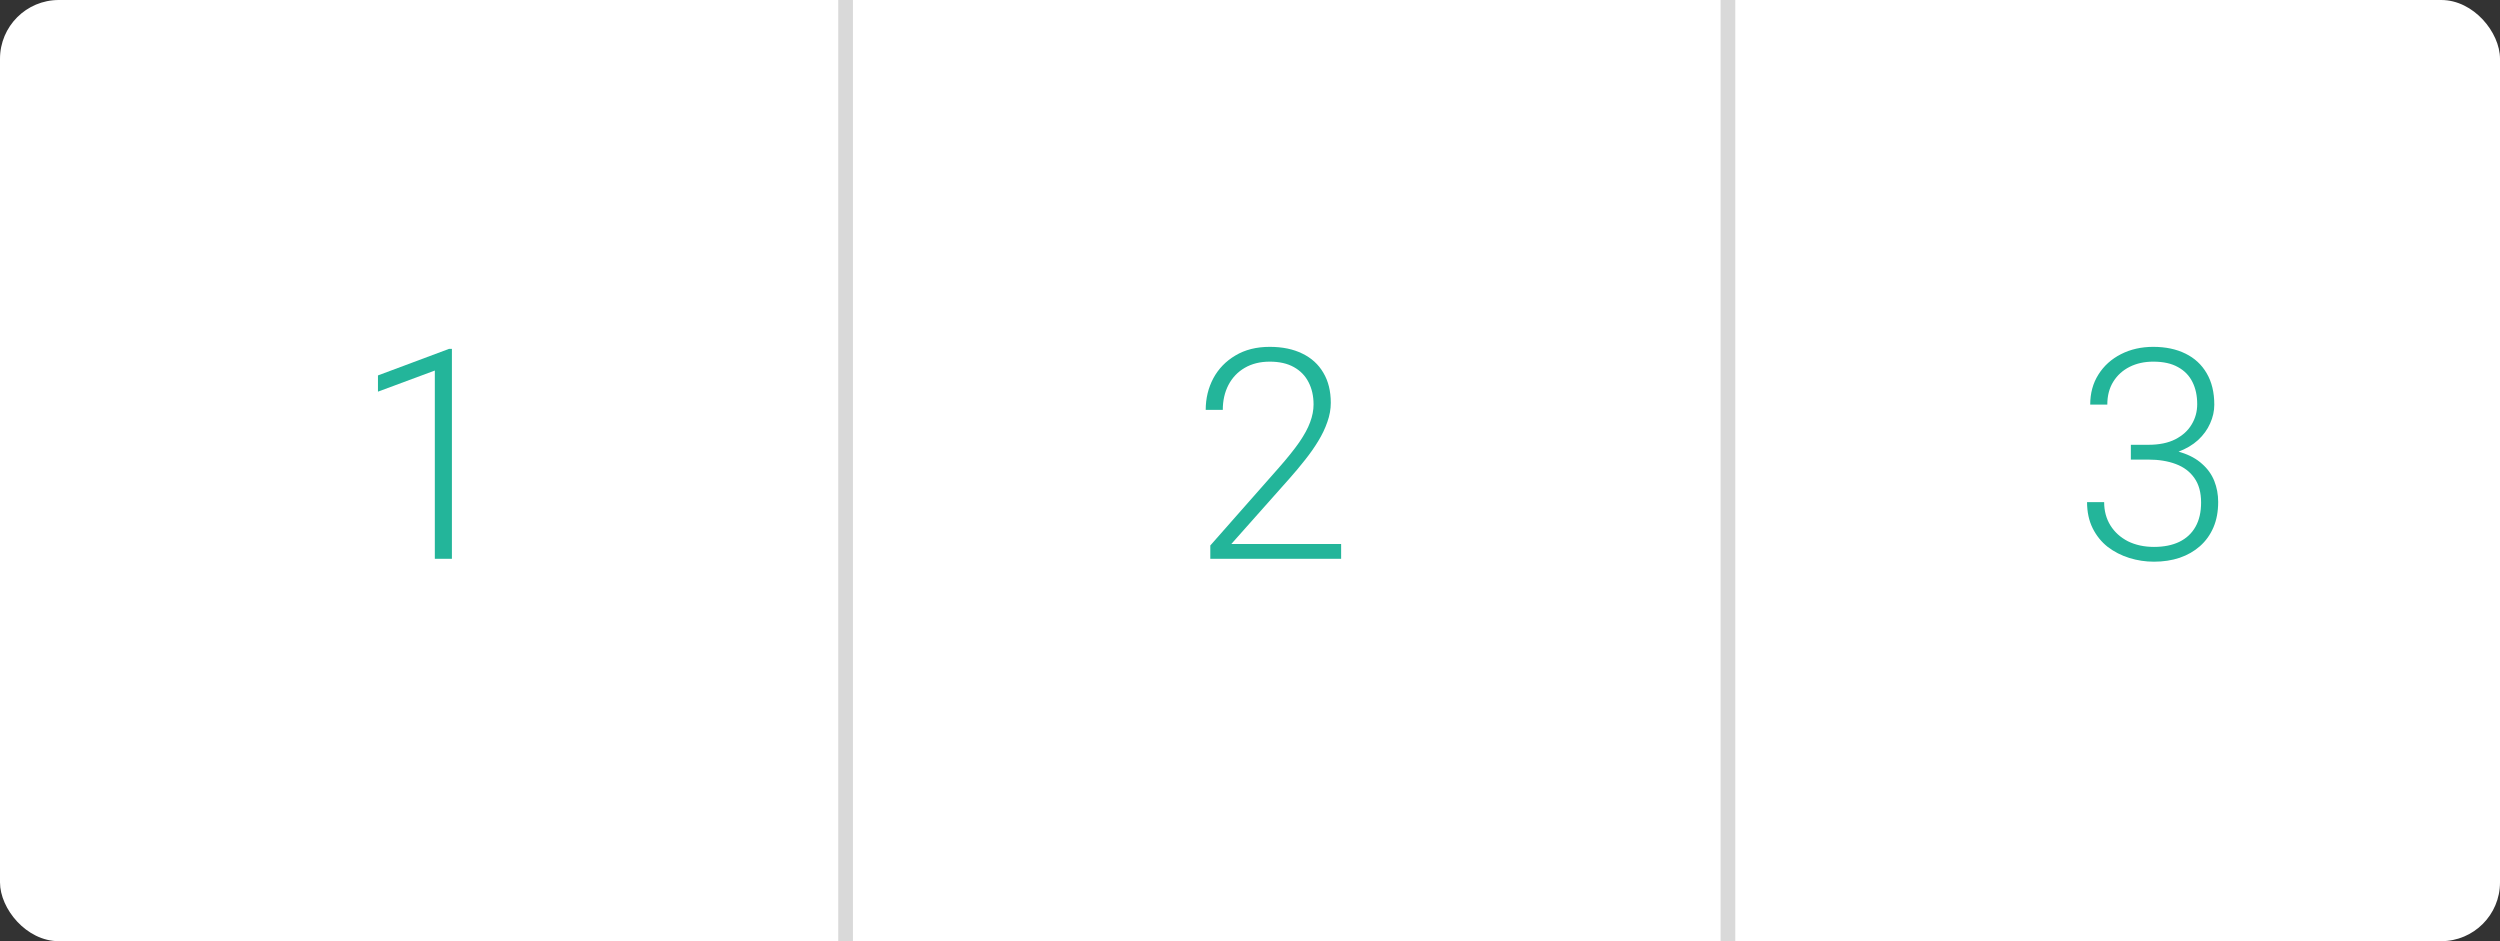 <svg width="170" height="64" viewBox="0 0 170 64" fill="none" xmlns="http://www.w3.org/2000/svg">
<rect x="0" y="0" width="170" height="64" fill="#333333" stroke="none"/>
<rect width="170" height="64" rx="4" fill="white"/>
<line x1="57.5" y1="2.21972e-08" x2="57.5" y2="64" stroke="#D9D9D9"/>
<line x1="117.5" y1="2.21972e-08" x2="117.5" y2="64" stroke="#D9D9D9"/>
<path d="M30.73 23.723V38H29.568V25.197L25.701 26.633V25.529L30.535 23.723H30.73Z" fill="#23B59A"/>
<path d="M91.197 36.994V38H82.301V37.092L86.959 31.809C87.538 31.151 88.001 30.575 88.346 30.08C88.691 29.579 88.938 29.123 89.088 28.713C89.244 28.296 89.322 27.893 89.322 27.502C89.322 26.929 89.208 26.424 88.981 25.988C88.759 25.552 88.427 25.21 87.984 24.963C87.542 24.715 86.995 24.592 86.344 24.592C85.693 24.592 85.126 24.732 84.644 25.012C84.163 25.292 83.792 25.682 83.531 26.184C83.277 26.678 83.15 27.241 83.15 27.873H81.988C81.988 27.092 82.161 26.376 82.506 25.725C82.857 25.074 83.359 24.556 84.01 24.172C84.661 23.781 85.439 23.586 86.344 23.586C87.203 23.586 87.942 23.739 88.561 24.045C89.179 24.344 89.654 24.777 89.986 25.344C90.325 25.91 90.494 26.594 90.494 27.395C90.494 27.824 90.416 28.257 90.26 28.693C90.11 29.13 89.902 29.566 89.635 30.002C89.374 30.432 89.075 30.858 88.736 31.281C88.404 31.704 88.056 32.121 87.691 32.531L83.727 36.994H91.197Z" fill="#23B59A"/>
<path d="M144.898 30.246H146.09C146.819 30.246 147.428 30.122 147.916 29.875C148.411 29.621 148.782 29.286 149.029 28.869C149.283 28.453 149.41 27.99 149.41 27.482C149.41 26.91 149.303 26.408 149.088 25.979C148.873 25.542 148.544 25.204 148.102 24.963C147.665 24.715 147.105 24.592 146.422 24.592C145.823 24.592 145.289 24.709 144.82 24.943C144.352 25.178 143.98 25.513 143.707 25.949C143.434 26.385 143.297 26.906 143.297 27.512H142.135C142.135 26.737 142.32 26.057 142.691 25.471C143.062 24.878 143.574 24.416 144.225 24.084C144.876 23.752 145.608 23.586 146.422 23.586C147.262 23.586 147.991 23.739 148.609 24.045C149.234 24.351 149.716 24.797 150.055 25.383C150.4 25.969 150.572 26.682 150.572 27.521C150.572 27.951 150.478 28.374 150.289 28.791C150.107 29.208 149.833 29.585 149.469 29.924C149.104 30.256 148.652 30.523 148.111 30.725C147.571 30.926 146.943 31.027 146.227 31.027H144.898V30.246ZM144.898 31.252V30.48H146.227C147.04 30.48 147.737 30.575 148.316 30.764C148.896 30.946 149.371 31.206 149.742 31.545C150.12 31.877 150.396 32.264 150.572 32.707C150.748 33.15 150.836 33.625 150.836 34.133C150.836 34.784 150.729 35.36 150.514 35.861C150.299 36.363 149.993 36.789 149.596 37.141C149.205 37.486 148.743 37.749 148.209 37.932C147.682 38.107 147.102 38.195 146.471 38.195C145.898 38.195 145.338 38.111 144.791 37.941C144.251 37.772 143.762 37.522 143.326 37.19C142.896 36.851 142.555 36.428 142.301 35.92C142.047 35.406 141.92 34.813 141.92 34.143H143.082C143.082 34.742 143.225 35.272 143.512 35.734C143.798 36.19 144.195 36.548 144.703 36.809C145.217 37.062 145.807 37.19 146.471 37.19C147.141 37.19 147.714 37.075 148.189 36.848C148.671 36.613 149.039 36.272 149.293 35.822C149.547 35.373 149.674 34.823 149.674 34.172C149.674 33.488 149.521 32.932 149.215 32.502C148.915 32.072 148.495 31.756 147.955 31.555C147.421 31.353 146.799 31.252 146.09 31.252H144.898Z" fill="#23B59A"/>
</svg>
